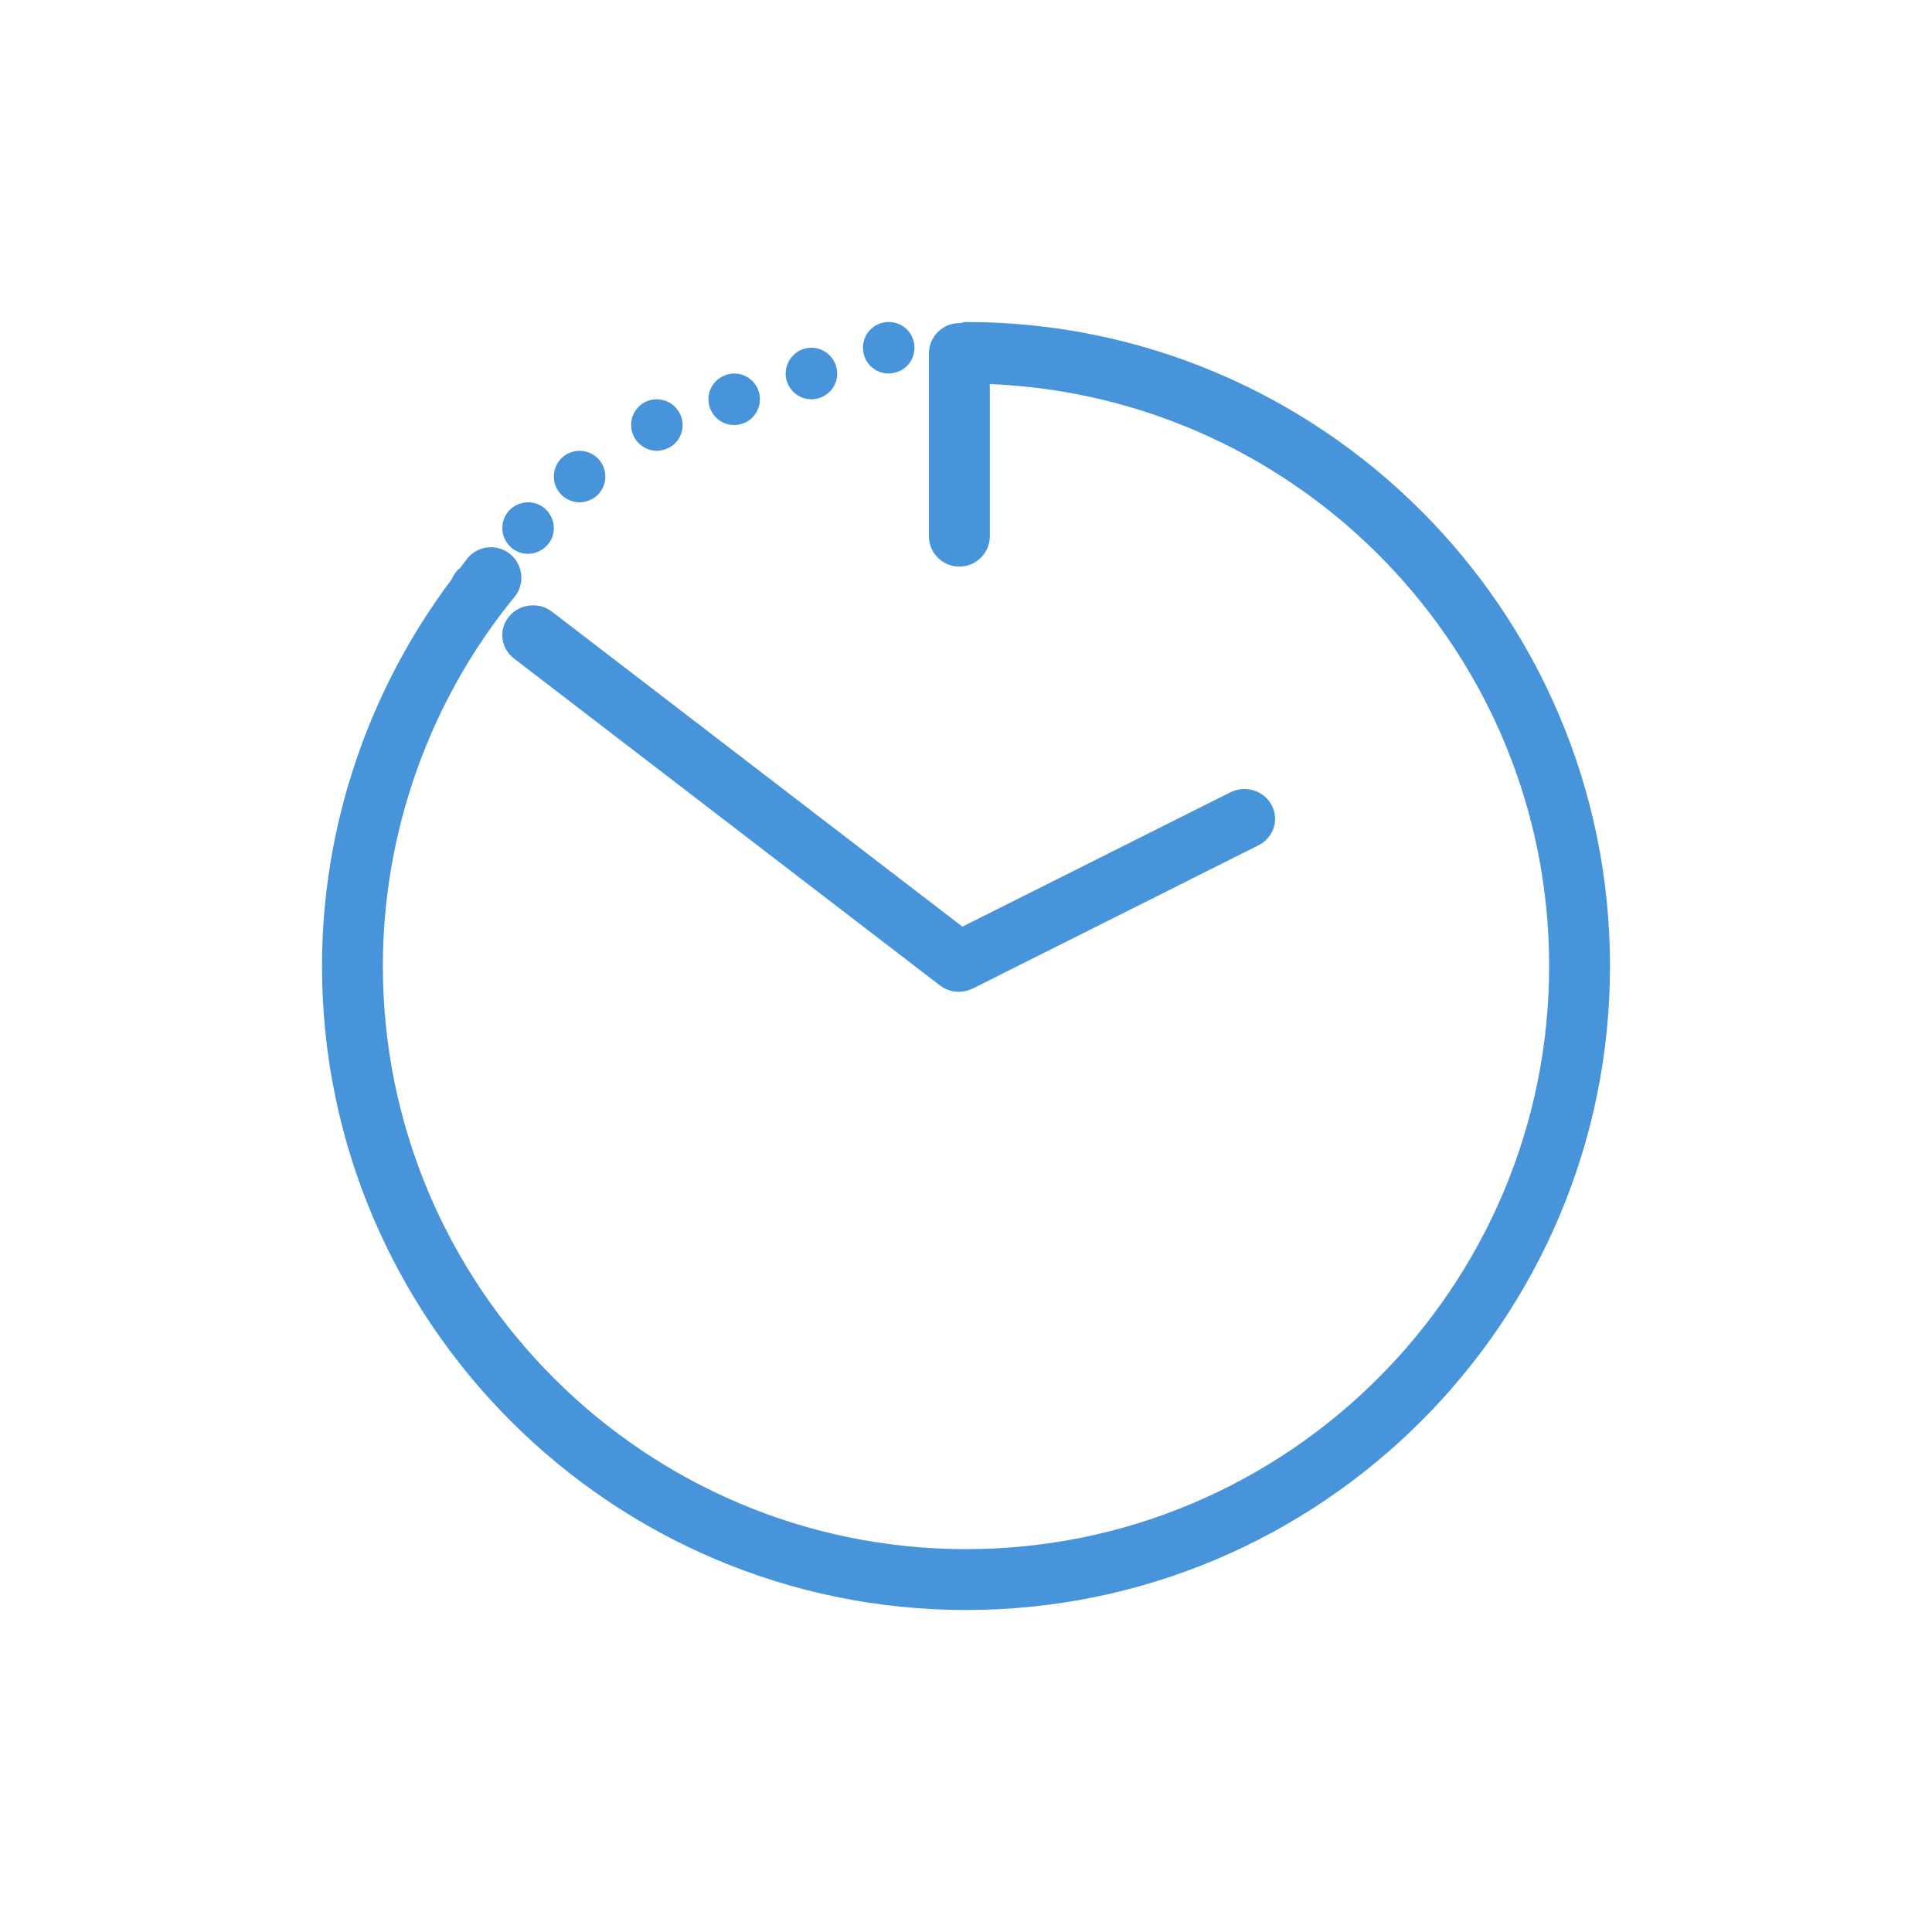 <?xml version="1.0" encoding="UTF-8"?>
<svg width="30px" height="30px" viewBox="0 0 30 30" version="1.1" xmlns="http://www.w3.org/2000/svg" xmlns:xlink="http://www.w3.org/1999/xlink">
    <!-- Generator: Sketch 49.1 (51147) - http://www.bohemiancoding.com/sketch -->
    <title>time picker bg less</title>
    <desc>Created with Sketch.</desc>
    <defs></defs>
    <g id="time-picker-bg-less" stroke="none" stroke-width="1" fill="none" fill-rule="evenodd">
        <g id="backgrounds"></g>
        <g id="icon-status" transform="translate(5, 5)" fill="#4794DA">
            <g id="normal">
                <g id="icon-base">
                    <path d="M6.4,1.6 C6.448,1.6 6.5,1.588 6.548,1.572 C6.752,1.492 6.852,1.257 6.772,1.053 C6.692,0.849 6.46,0.745 6.256,0.829 C6.048,0.909 5.947,1.141 6.028,1.344 C6.091,1.504 6.24,1.6 6.4,1.6" id="Fill-1"></path>
                    <path d="M8.8,0.8 C8.812,0.8 8.828,0.8 8.844,0.796 C9.065,0.772 9.222,0.576 9.197,0.355 C9.174,0.135 8.977,-0.022 8.756,0.002 C8.535,0.026 8.378,0.223 8.403,0.443 C8.423,0.648 8.595,0.8 8.8,0.8" id="Fill-3"></path>
                    <path d="M5.2,2 C5.268,2 5.332,1.98 5.396,1.948 C5.589,1.84 5.657,1.597 5.548,1.406 C5.441,1.214 5.2,1.143 5.004,1.25 C4.811,1.358 4.743,1.601 4.851,1.793 C4.924,1.924 5.06,2 5.2,2" id="Fill-5"></path>
                    <path d="M7.6,1.2 C7.631,1.2 7.663,1.196 7.695,1.188 C7.911,1.136 8.043,0.92 7.987,0.704 C7.935,0.491 7.719,0.359 7.504,0.411 C7.291,0.463 7.159,0.684 7.211,0.896 C7.259,1.08 7.42,1.2 7.6,1.2" id="Fill-7"></path>
                    <path d="M4,2.8 C4.084,2.8 4.168,2.772 4.24,2.72 C4.416,2.588 4.452,2.336 4.32,2.16 C4.188,1.984 3.936,1.948 3.759,2.08 C3.584,2.212 3.548,2.46 3.68,2.64 C3.759,2.744 3.88,2.8 4,2.8" id="Fill-9"></path>
                    <path d="M3.199,3.6 C3.299,3.6 3.403,3.56 3.479,3.484 C3.639,3.332 3.639,3.081 3.487,2.921 C3.331,2.761 3.079,2.761 2.919,2.913 C2.763,3.069 2.759,3.32 2.915,3.48 C2.991,3.56 3.095,3.6 3.199,3.6" id="Fill-11"></path>
                    <path d="M10,0 C9.967,0 9.938,0.012 9.907,0.019 C9.904,0.019 9.901,0.017 9.897,0.017 C9.636,0.017 9.424,0.228 9.424,0.49 L9.424,3.326 C9.424,3.586 9.636,3.798 9.897,3.798 C10.158,3.798 10.37,3.586 10.37,3.326 L10.37,0.964 C15.19,1.16 19.055,5.132 19.055,10 C19.055,14.993 14.993,19.055 10,19.055 C5.007,19.055 0.945,14.993 0.945,10 C0.945,7.915 1.671,5.88 2.989,4.269 C3.155,4.068 3.124,3.77 2.922,3.604 C2.72,3.439 2.422,3.469 2.257,3.671 C2.217,3.721 2.182,3.774 2.143,3.824 C2.135,3.831 2.125,3.833 2.117,3.84 C2.072,3.886 2.038,3.938 2.014,3.995 C0.717,5.72 0,7.833 0,10 C0,15.514 4.486,20 10,20 C15.514,20 20,15.514 20,10 C20,4.486 15.514,0 10,0" id="Fill-13"></path>
                    <path d="M2.903,4.575 C2.739,4.775 2.774,5.066 2.981,5.225 L9.593,10.3 C9.679,10.366 9.784,10.4 9.89,10.4 C9.965,10.4 10.04,10.383 10.109,10.348 L14.543,8.125 C14.776,8.008 14.868,7.729 14.746,7.502 C14.626,7.275 14.339,7.186 14.103,7.304 L9.944,9.389 L3.574,4.5 C3.367,4.341 3.067,4.375 2.903,4.575" id="Fill-16"></path>
                </g>
            </g>
        </g>
    </g>
</svg>